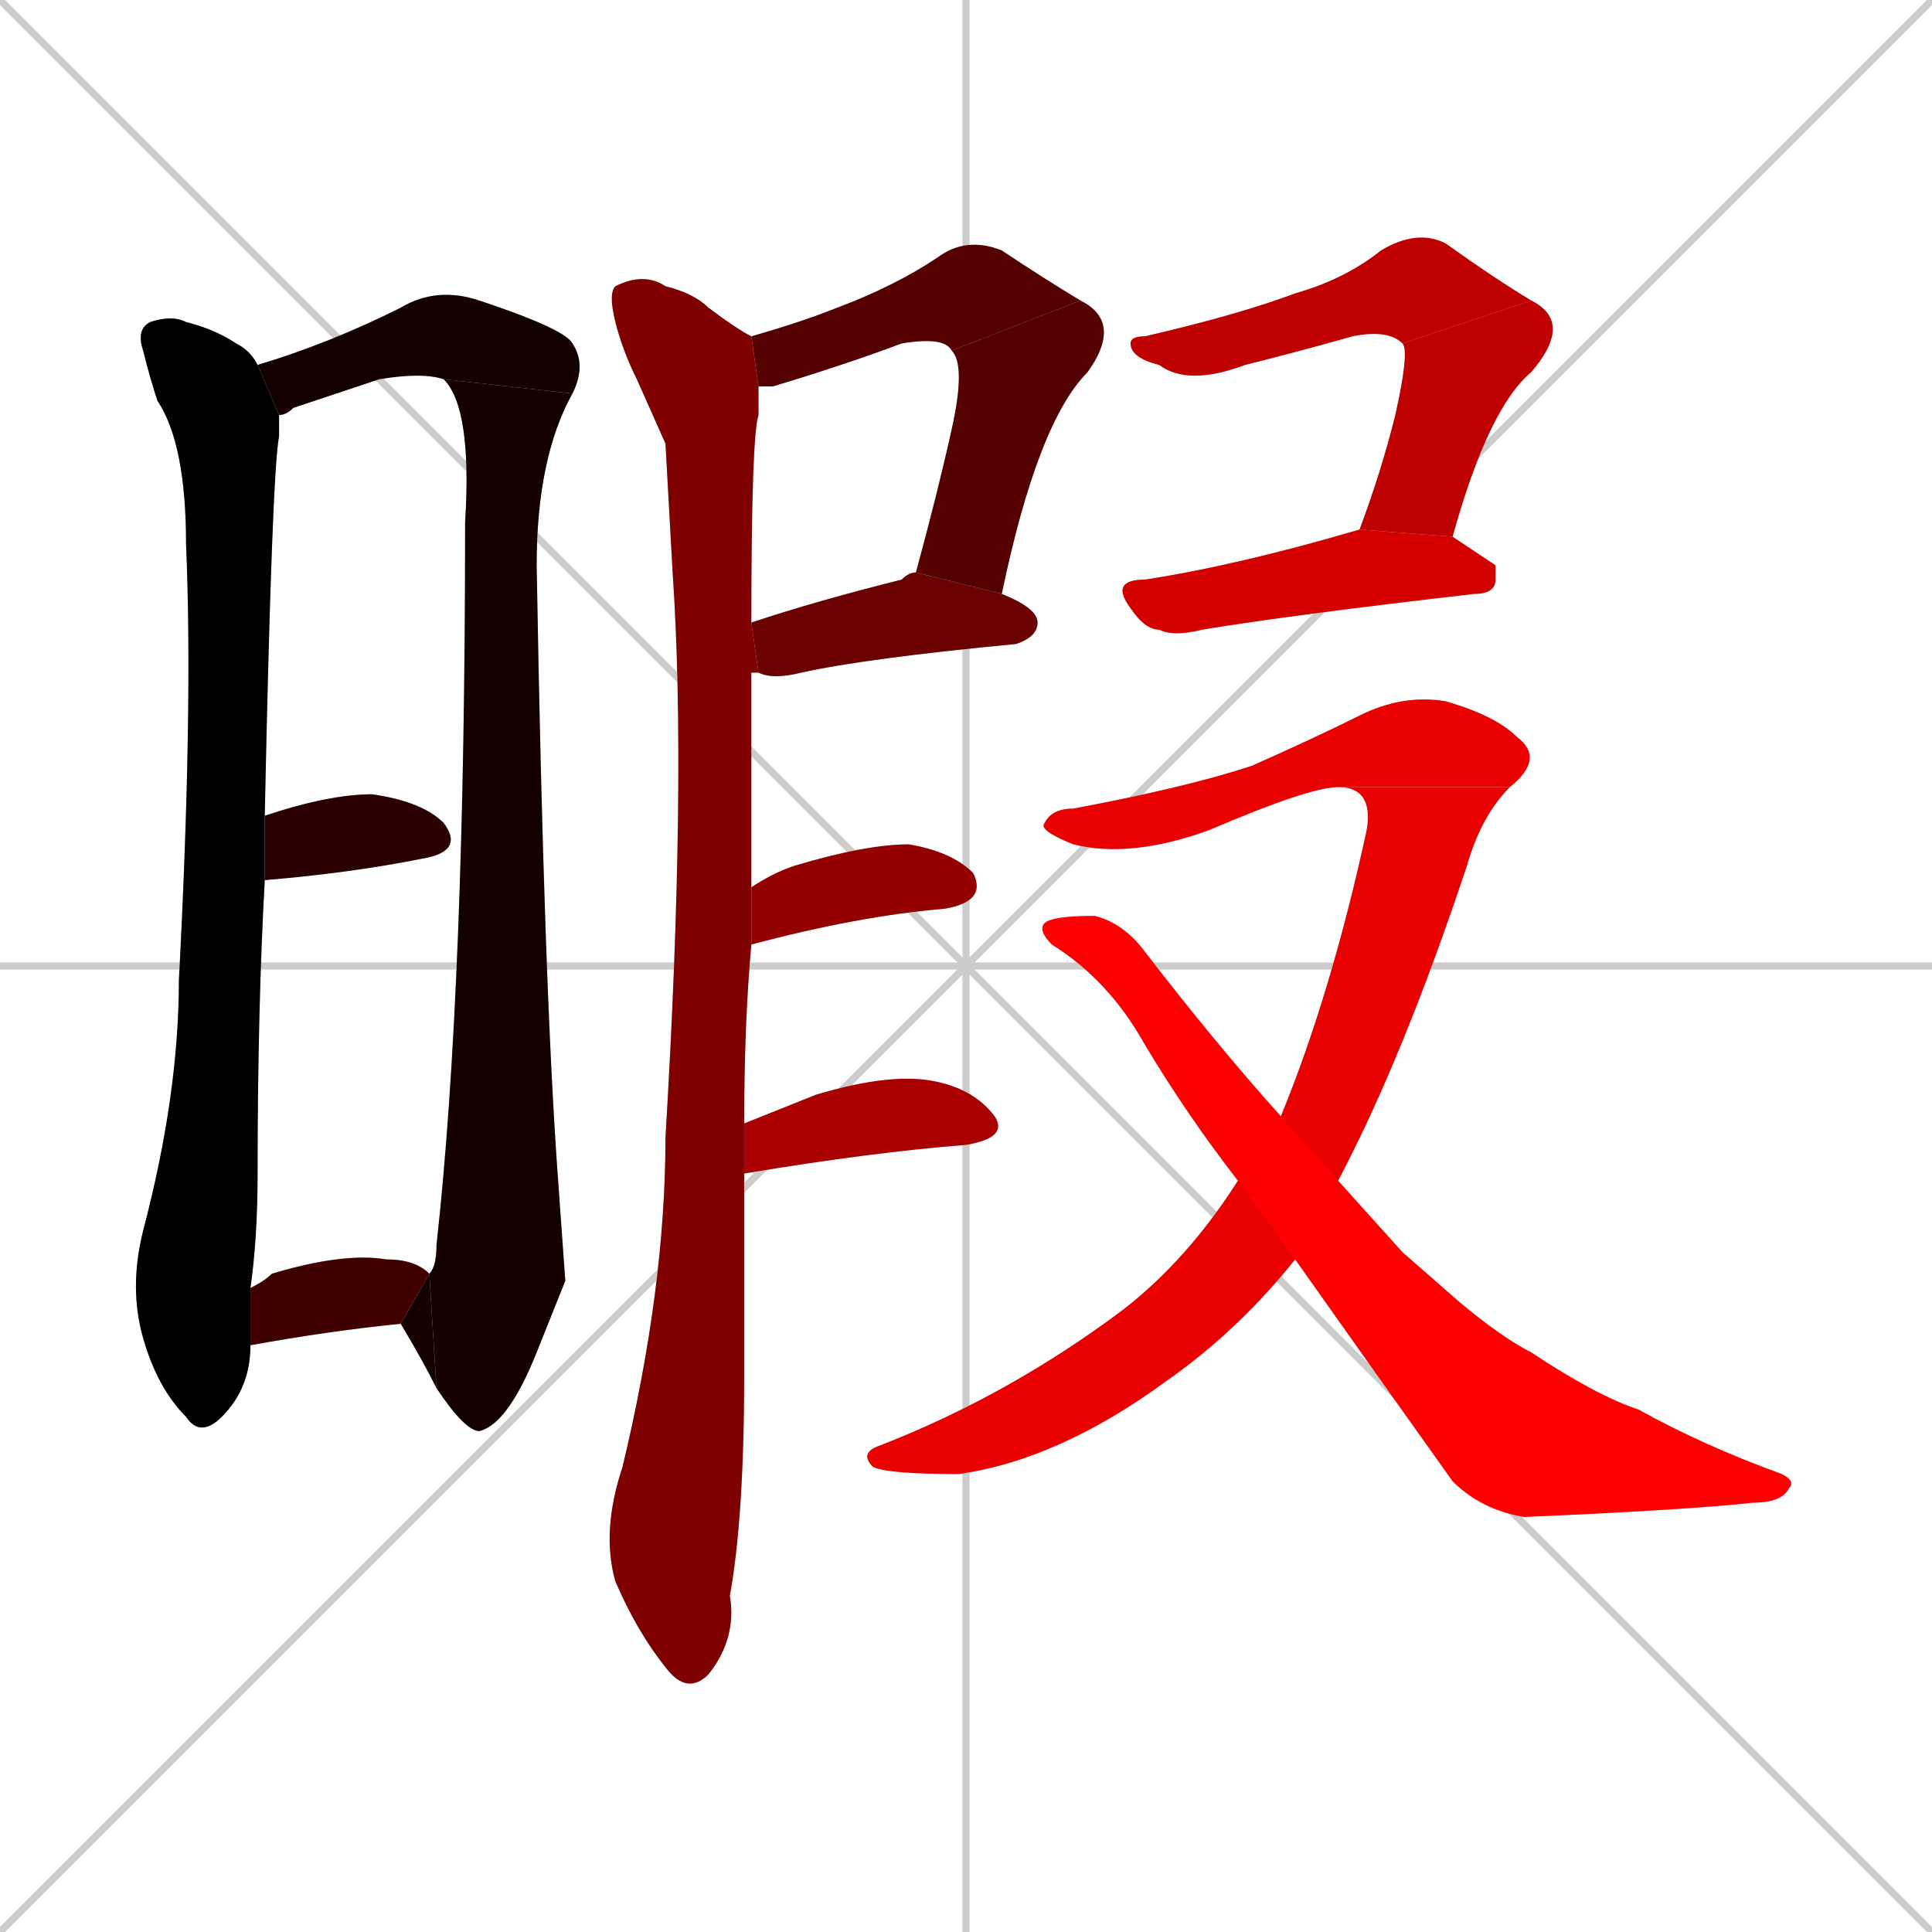 <svg xmlns="http://www.w3.org/2000/svg" xmlns:xlink="http://www.w3.org/1999/xlink" width="270" height="270"><path d="M 0 0 L 270 270 M 270 0 L 0 270 M 135 0 L 135 270 M 0 135 L 270 135" stroke="#CCCCCC" /><path d="M 35 188 L 35 188 Q 35 194 31 198 Q 28 201 26 198 Q 22 194 20 187 Q 18 180 20 172 Q 25 153 25 137 Q 27 99 26 76 Q 26 62 22 56 Q 21 53 20 49 Q 19 46 21 45 Q 24 44 26 45 Q 30 46 33 48 Q 35 49 36 51 L 39 58 Q 39 60 39 61 Q 38 66 37 114 L 37 123 Q 36 141 36 164 Q 36 173 35 180" fill="#CCCCCC"/><path d="M 62 53 Q 59 52 53 53 Q 47 55 41 57 Q 40 58 39 58 L 36 51 Q 46 48 56 43 Q 61 40 67 42 Q 79 46 80 48 Q 82 51 80 55" fill="#CCCCCC"/><path d="M 79 179 L 75 189 Q 71 199 67 200 Q 65 200 61 194 L 60 178 Q 61 177 61 174 Q 65 138 65 73 Q 66 57 62 53 L 80 55 Q 75 64 75 79 Q 76 138 78 165" fill="#CCCCCC"/><path d="M 61 194 Q 59 190 56 185 L 60 178" fill="#CCCCCC"/><path d="M 37 114 Q 46 111 52 111 Q 59 112 62 115 Q 65 119 59 120 Q 49 122 37 123 Q 37 123 37 123" fill="#CCCCCC"/><path d="M 56 185 Q 46 186 35 188 L 35 180 Q 37 179 38 178 Q 48 175 54 176 Q 58 176 60 178" fill="#CCCCCC"/><path d="M 105 47 Q 112 45 117 43 Q 125 40 131 36 Q 135 33 140 35 Q 146 39 151 42 L 133 49 Q 132 47 126 48 Q 118 51 108 54 Q 107 54 106 54" fill="#CCCCCC"/><path d="M 151 42 Q 157 45 152 52 Q 145 59 140 83 L 128 80 Q 131 69 133 60 Q 135 51 133 49" fill="#CCCCCC"/><path d="M 140 83 Q 145 85 145 87 Q 145 89 142 90 Q 121 92 112 94 Q 108 95 106 94 L 105 87 Q 114 84 126 81 Q 127 80 128 80" fill="#CCCCCC"/><path d="M 93 62 L 89 53 Q 87 49 86 45 Q 85 41 86 40 Q 90 38 93 40 Q 97 41 99 43 Q 103 46 105 47 L 106 54 Q 106 56 106 58 Q 105 61 105 87 L 106 94 Q 105 94 105 94 Q 105 107 105 124 L 105 132 Q 104 143 104 157 L 104 164 Q 104 177 104 192 Q 104 212 102 223 Q 103 229 99 234 Q 96 237 93 233 Q 89 228 86 221 Q 84 214 87 205 Q 93 180 93 159 Q 96 109 94 80" fill="#CCCCCC"/><path d="M 105 124 Q 108 122 111 121 Q 121 118 127 118 Q 133 119 136 122 Q 138 126 132 127 Q 120 128 105 132" fill="#CCCCCC"/><path d="M 104 157 Q 109 155 114 153 Q 124 150 130 151 Q 136 152 139 156 Q 141 159 135 160 Q 122 161 104 164" fill="#CCCCCC"/><path d="M 196 48 Q 194 46 189 47 Q 182 49 174 51 Q 166 54 162 51 Q 158 50 158 48 Q 158 47 160 47 Q 173 44 181 41 Q 188 39 193 35 Q 198 32 202 34 Q 209 39 214 42" fill="#CCCCCC"/><path d="M 190 74 Q 193 66 195 58 Q 197 49 196 48 L 214 42 Q 220 45 214 52 Q 208 57 203 75" fill="#CCCCCC"/><path d="M 209 79 L 209 81 Q 209 83 206 83 Q 180 86 168 88 Q 164 89 162 88 Q 160 88 158 85 Q 155 81 160 81 Q 173 79 190 74 L 203 75" fill="#CCCCCC"/><path d="M 187 110 Q 183 110 169 116 Q 158 120 150 118 Q 145 116 146 115 Q 147 113 150 113 Q 166 110 175 107 Q 184 103 190 100 Q 196 97 202 98 Q 209 100 212 103 Q 216 106 211 110" fill="#CCCCCC"/><path d="M 181 176 Q 173 186 163 193 Q 148 204 134 206 Q 124 206 122 205 Q 120 203 123 202 Q 141 195 157 183 Q 166 176 173 165 L 179 156 Q 186 139 191 116 Q 192 110 187 110 L 211 110 Q 207 114 205 121 Q 196 148 187 165" fill="#CCCCCC"/><path d="M 196 175 L 204 182 Q 210 187 214 189 Q 223 195 229 197 Q 238 202 249 206 Q 251 207 250 208 Q 249 210 245 210 Q 236 211 213 212 Q 207 211 203 207 Q 193 193 181 176 L 173 165 Q 166 156 160 146 Q 155 137 147 132 Q 145 130 146 129 Q 147 128 153 128 Q 157 129 160 133 Q 170 146 179 156 L 187 165" fill="#CCCCCC"/><path d="M 35 188 L 35 188 Q 35 194 31 198 Q 28 201 26 198 Q 22 194 20 187 Q 18 180 20 172 Q 25 153 25 137 Q 27 99 26 76 Q 26 62 22 56 Q 21 53 20 49 Q 19 46 21 45 Q 24 44 26 45 Q 30 46 33 48 Q 35 49 36 51 L 39 58 Q 39 60 39 61 Q 38 66 37 114 L 37 123 Q 36 141 36 164 Q 36 173 35 180" fill="#000000" /><path d="M 62 53 Q 59 52 53 53 Q 47 55 41 57 Q 40 58 39 58 L 36 51 Q 46 48 56 43 Q 61 40 67 42 Q 79 46 80 48 Q 82 51 80 55" fill="#150000" /><path d="M 79 179 L 75 189 Q 71 199 67 200 Q 65 200 61 194 L 60 178 Q 61 177 61 174 Q 65 138 65 73 Q 66 57 62 53 L 80 55 Q 75 64 75 79 Q 76 138 78 165" fill="#150000" /><path d="M 61 194 Q 59 190 56 185 L 60 178" fill="#150000" /><path d="M 37 114 Q 46 111 52 111 Q 59 112 62 115 Q 65 119 59 120 Q 49 122 37 123 Q 37 123 37 123" fill="#2a0000" /><path d="M 56 185 Q 46 186 35 188 L 35 180 Q 37 179 38 178 Q 48 175 54 176 Q 58 176 60 178" fill="#3f0000" /><path d="M 105 47 Q 112 45 117 43 Q 125 40 131 36 Q 135 33 140 35 Q 146 39 151 42 L 133 49 Q 132 47 126 48 Q 118 51 108 54 Q 107 54 106 54" fill="#550000" /><path d="M 151 42 Q 157 45 152 52 Q 145 59 140 83 L 128 80 Q 131 69 133 60 Q 135 51 133 49" fill="#550000" /><path d="M 140 83 Q 145 85 145 87 Q 145 89 142 90 Q 121 92 112 94 Q 108 95 106 94 L 105 87 Q 114 84 126 81 Q 127 80 128 80" fill="#6a0000" /><path d="M 93 62 L 89 53 Q 87 49 86 45 Q 85 41 86 40 Q 90 38 93 40 Q 97 41 99 43 Q 103 46 105 47 L 106 54 Q 106 56 106 58 Q 105 61 105 87 L 106 94 Q 105 94 105 94 Q 105 107 105 124 L 105 132 Q 104 143 104 157 L 104 164 Q 104 177 104 192 Q 104 212 102 223 Q 103 229 99 234 Q 96 237 93 233 Q 89 228 86 221 Q 84 214 87 205 Q 93 180 93 159 Q 96 109 94 80" fill="#7f0000" /><path d="M 105 124 Q 108 122 111 121 Q 121 118 127 118 Q 133 119 136 122 Q 138 126 132 127 Q 120 128 105 132" fill="#940000" /><path d="M 104 157 Q 109 155 114 153 Q 124 150 130 151 Q 136 152 139 156 Q 141 159 135 160 Q 122 161 104 164" fill="#aa0000" /><path d="M 196 48 Q 194 46 189 47 Q 182 49 174 51 Q 166 54 162 51 Q 158 50 158 48 Q 158 47 160 47 Q 173 44 181 41 Q 188 39 193 35 Q 198 32 202 34 Q 209 39 214 42" fill="#bf0000" /><path d="M 190 74 Q 193 66 195 58 Q 197 49 196 48 L 214 42 Q 220 45 214 52 Q 208 57 203 75" fill="#bf0000" /><path d="M 209 79 L 209 81 Q 209 83 206 83 Q 180 86 168 88 Q 164 89 162 88 Q 160 88 158 85 Q 155 81 160 81 Q 173 79 190 74 L 203 75" fill="#d40000" /><path d="M 187 110 Q 183 110 169 116 Q 158 120 150 118 Q 145 116 146 115 Q 147 113 150 113 Q 166 110 175 107 Q 184 103 190 100 Q 196 97 202 98 Q 209 100 212 103 Q 216 106 211 110" fill="#e90000" /><path d="M 181 176 Q 173 186 163 193 Q 148 204 134 206 Q 124 206 122 205 Q 120 203 123 202 Q 141 195 157 183 Q 166 176 173 165 L 179 156 Q 186 139 191 116 Q 192 110 187 110 L 211 110 Q 207 114 205 121 Q 196 148 187 165" fill="#e90000" /><path d="M 196 175 L 204 182 Q 210 187 214 189 Q 223 195 229 197 Q 238 202 249 206 Q 251 207 250 208 Q 249 210 245 210 Q 236 211 213 212 Q 207 211 203 207 Q 193 193 181 176 L 173 165 Q 166 156 160 146 Q 155 137 147 132 Q 145 130 146 129 Q 147 128 153 128 Q 157 129 160 133 Q 170 146 179 156 L 187 165" fill="#ff0000" /></svg>